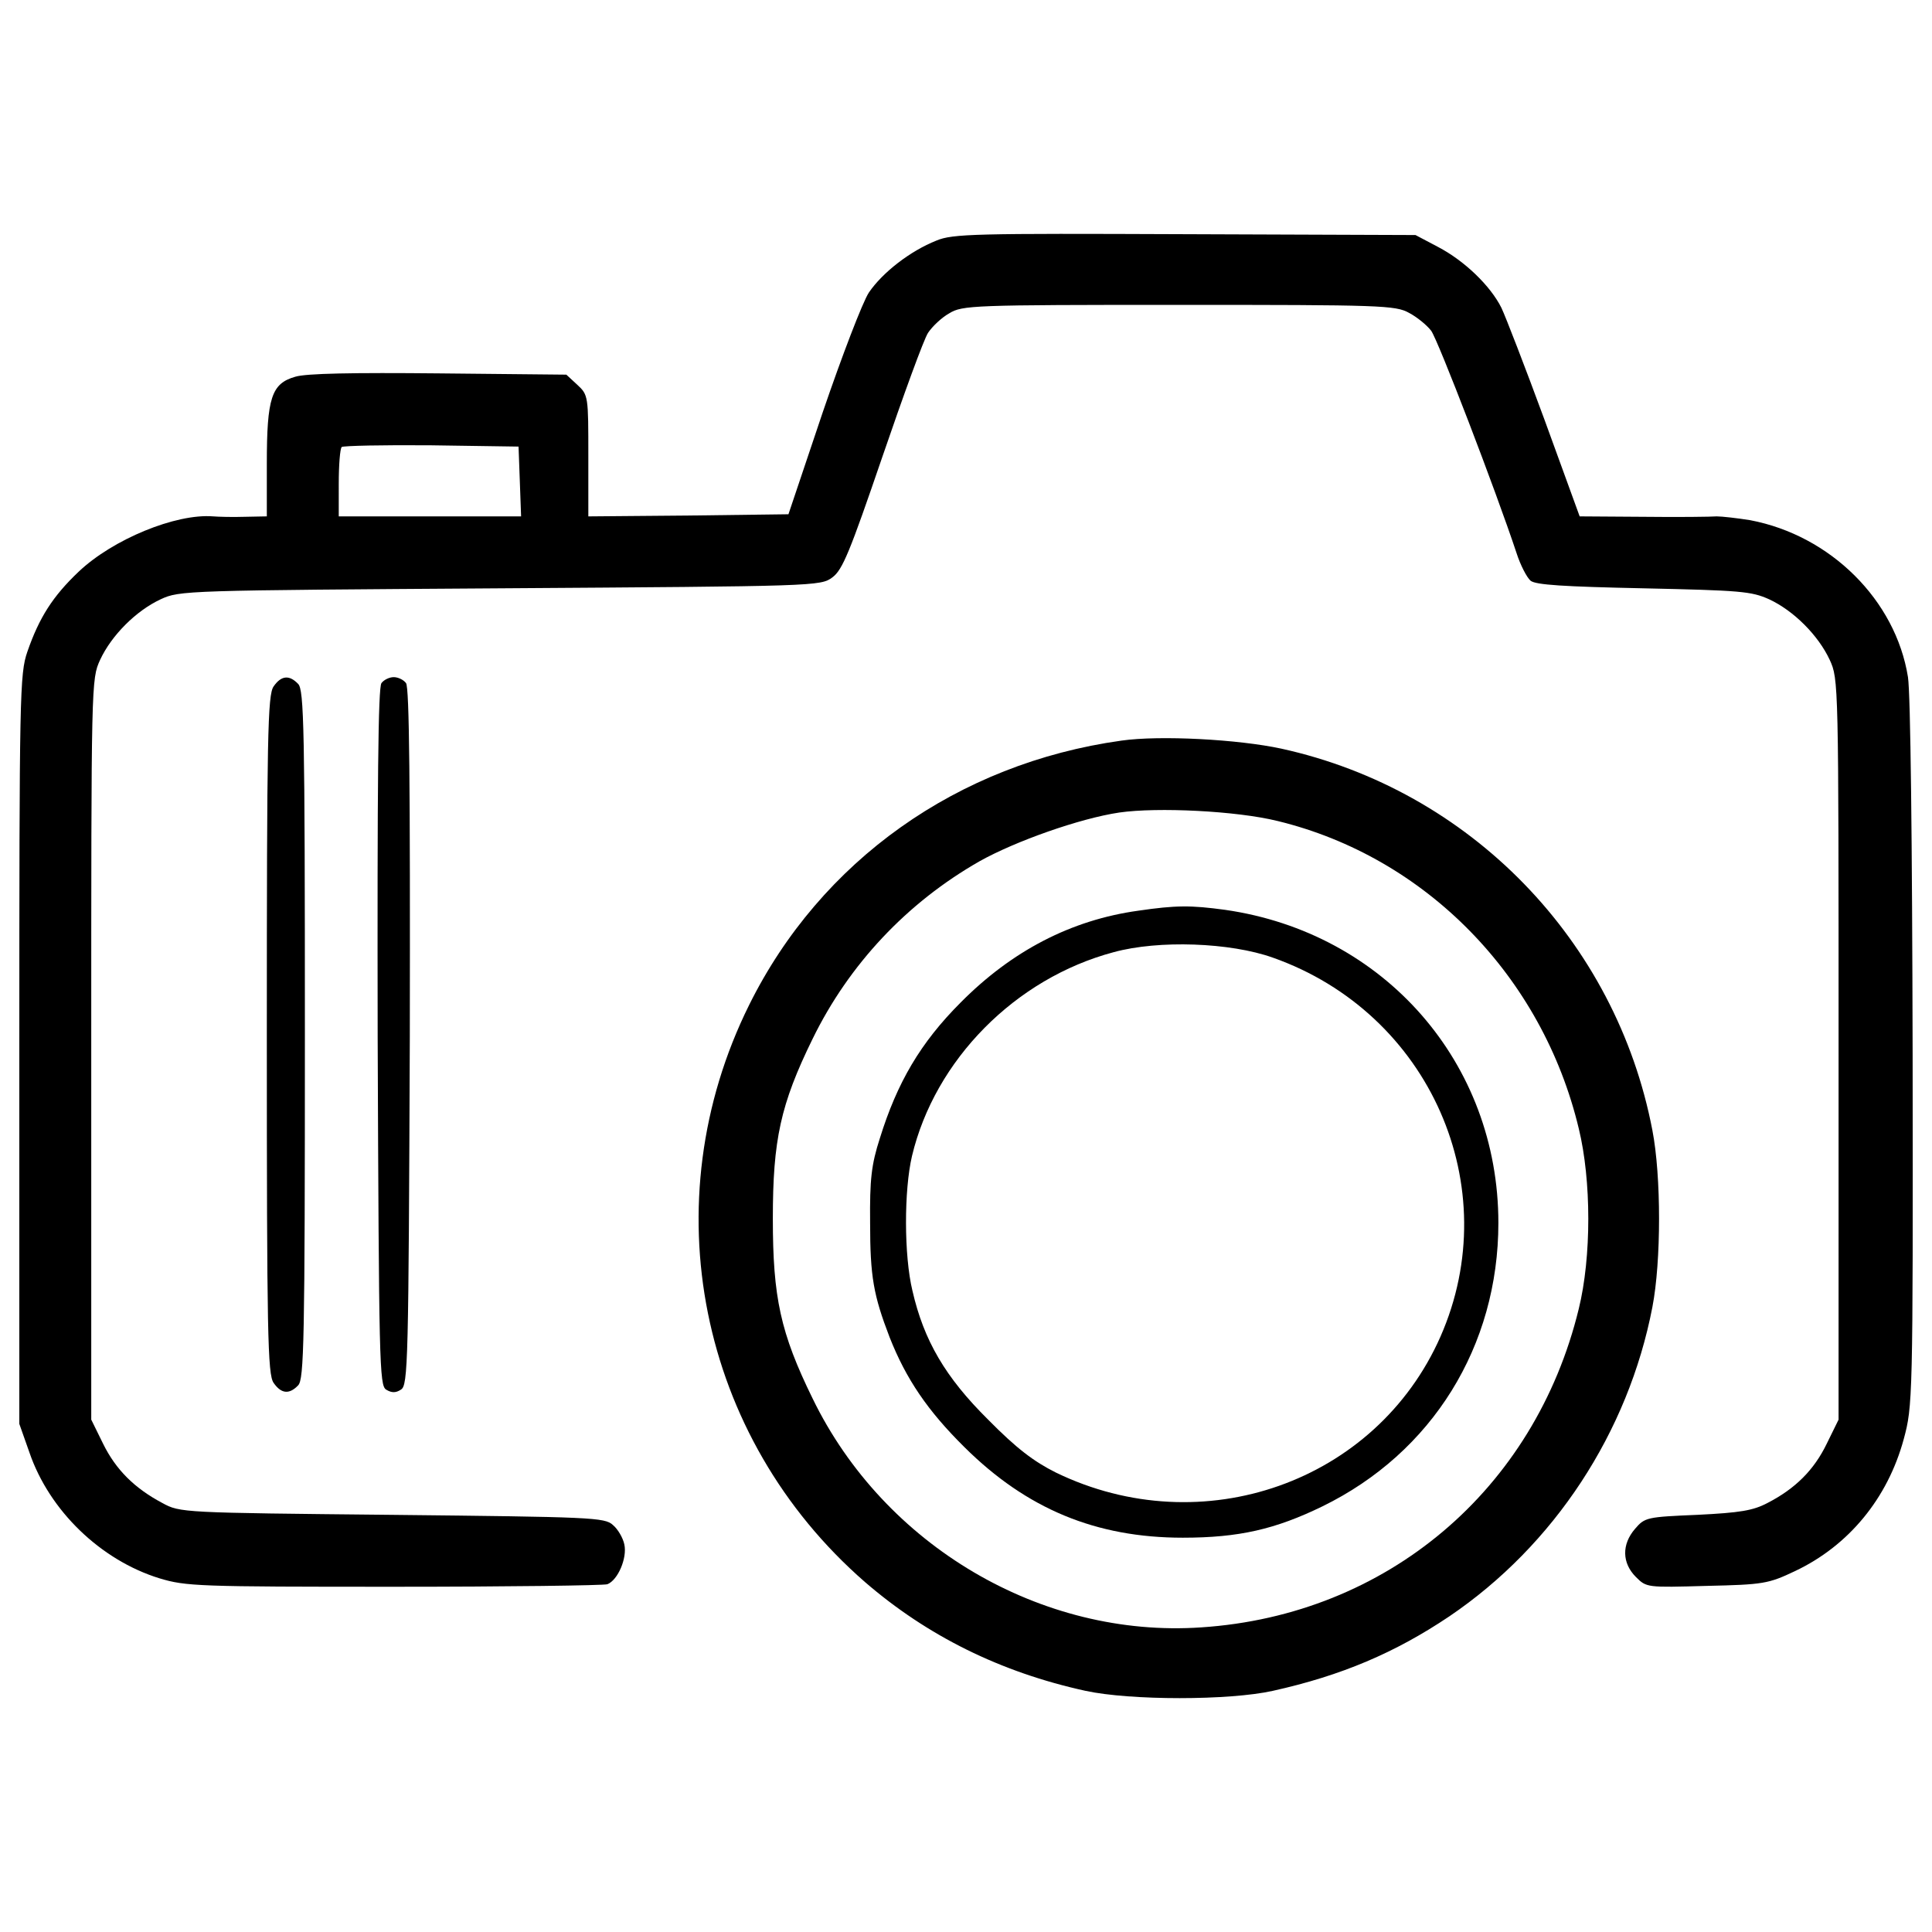 <?xml version="1.0" encoding="utf-8"?>
<!-- Svg Vector Icons : http://www.onlinewebfonts.com/icon -->
<!DOCTYPE svg PUBLIC "-//W3C//DTD SVG 1.1//EN" "http://www.w3.org/Graphics/SVG/1.1/DTD/svg11.dtd">
<svg version="1.1" xmlns="http://www.w3.org/2000/svg" xmlns:xlink="http://www.w3.org/1999/xlink" x="0px" y="0px" viewBox="0 0 1000 1000" enable-background="new 0 0 1000 1000" xml:space="preserve">
<g><g transform="translate(0,511) scale(0.1,-0.1)"><path d="M4847.5,3865c-138-54.7-280.3-166.4-350.4-269.4c-32.8-50.4-140.1-330.7-238.7-619.7l-177.4-527.7l-519-6.6l-516.8-4.4v313.1c0,308.8,0,315.3-56.9,367.9l-56.9,52.6l-659.1,6.6c-444.5,4.4-689.8,0-744.5-17.5c-122.6-35-146.7-109.5-146.7-448.9v-273.7l-113.9-2.2c-63.5-2.2-138,0-164.2,2.2c-192.7,15.3-519-118.3-696.4-286.9c-133.6-127-203.6-236.5-265-413.9C102.2,1622.6,100,1519.7,100-321.9v-1938l52.6-148.9c102.9-300,367.9-556.2,672.3-650.4c138-41.6,199.3-43.8,1213.2-43.8c589.1,0,1086.2,6.6,1105.9,13.1c54.7,21.9,102.9,135.8,87.6,205.8c-6.6,32.8-32.8,78.8-59.1,100.7c-41.6,39.4-111.7,41.6-1143.1,52.6c-1086.2,10.9-1097.1,10.9-1189.1,61.3c-144.5,76.6-240.9,173-306.6,306.6L472.3-2238v1916.1c0,1907.3,0,1916.1,46,2016.8c59.1,127,186.1,254,313.1,313.1c98.5,46,127,46,1758.4,56.9c1635.8,10.9,1657.7,10.9,1719,56.9c52.6,39.4,89.8,131.4,258.4,624.1c109.5,319.7,214.6,608.8,236.5,641.6c21.9,32.8,70.1,78.8,109.5,100.7c67.9,41.6,118.3,43.8,1186.9,43.8c1046.7,0,1123.4-2.2,1193.4-41.6c41.6-21.9,92-63.5,113.9-92c35-46,335-827.7,442.4-1151.8c19.7-61.3,52.5-124.8,72.3-142.3c26.3-21.9,173-30.7,584.7-39.4c501.5-11,558.4-15.3,650.4-56.9c127-59.1,254-186.1,313.2-313.1c46-100.7,46-109.5,46-2016.8V-2238l-61.3-124.8c-65.7-135.8-162.1-232.1-306.6-306.6c-74.5-39.4-142.3-50.4-361.3-61.3c-262.8-11-273.7-13.2-324.1-72.3c-70.1-81-67.9-177.4,4.4-249.6c54.7-54.7,56.9-54.7,365.7-46c293.4,6.6,319.7,11,457.7,76.6c278.1,131.4,479.6,376.6,562.8,683.2c46,170.8,48.2,199.3,46,1988.4c-2.2,1116.8-10.9,1867.9-24.1,1955.5c-63.5,398.5-400.8,733.6-816.8,812.4c-67.9,10.9-146.7,19.7-173,19.7c-26.3-2.2-197.1-4.4-378.8-2.2l-330.7,2.2l-181.7,499.3c-100.7,273.7-201.5,534.3-223.4,580.3c-56.9,113.9-190.5,243.1-328.5,315.3l-116.1,61.3l-1193.5,4.4C5051.2,3902.2,4930.7,3900,4847.5,3865z M2690.6,2619l6.6-181.7h-473h-470.8V2608c0,94.2,6.6,179.6,15.3,188.3c8.8,6.6,216.8,11,464.2,8.8l451.1-6.6L2690.6,2619z"/><path d="M1416.1,1556.9c-30.7-43.8-35-251.8-35-1802.2c0-1550.4,4.4-1758.4,35-1802.2c39.4-57,81-61.3,127-13.1c30.7,30.7,35,225.5,35,1815.4c0,1589.8-4.4,1784.7-35,1815.3C1497.1,1618.2,1455.5,1613.8,1416.1,1556.9z"/><path d="M1974.5,1574.4c-17.5-21.9-21.9-516.8-19.7-1830.7c6.6-1688.4,8.8-1804.4,43.8-1826.3c28.5-17.5,50.4-17.5,76.6,0c37.2,21.9,39.4,138,46,1826.3c2.2,1313.9-2.2,1808.8-19.7,1830.7c-13.1,17.5-41.6,30.7-63.5,30.7C2016.1,1605.1,1987.6,1591.9,1974.5,1574.4z"/><path d="M5804.5,1276.6C4957,1158.4,4247.5,654.7,3877.4-92c-505.9-1020.5-262.8-2235.8,600-2986.9c321.9-278.1,700.8-466.4,1140.9-562.8c232.1-50.4,744.6-50.4,970.1,0c354.7,78.8,632.9,197.1,913.2,385.4c543.1,367.9,926.3,952.6,1051.1,1600.8c46,238.7,46,676.7,0,915.3C8364.4,243,7608.9,1020.4,6632.2,1235C6408.9,1283.2,6003.7,1305.1,5804.5,1276.6z M6612.5,860.6C7379,674.4,7983.3,56.9,8171.7-731.4c65.7-269.3,65.7-665.7,0-932.9c-227.7-937.3-994.2-1585.4-1953.3-1648.9c-827.8-57-1642.4,422.6-2012.4,1184.7c-166.4,339.4-205.8,523.3-205.8,930.7c0,407.3,39.4,591.2,205.8,930.7c188.3,385.4,488.3,705.1,865,919.7c183.9,102.9,516.8,221.2,722.6,251.8C5990.6,932.8,6400.1,913.1,6612.5,860.6z"/><path d="M5892.1,396.3c-348.2-48.2-654.8-208-919.7-475.2c-208-208-328.5-413.9-418.3-702.9c-43.8-135.8-52.6-212.4-50.4-438c0-278.1,17.5-374.5,100.7-591.3c85.4-216.8,197.1-381,387.6-569.4c321.9-319.7,681-468.6,1130-468.6c291.2,0,479.6,43.8,722.6,162.1c569.4,278.1,911,829.9,911,1467.2c0,827.7-589.1,1502.2-1414.6,1620.5C6163.6,424.8,6087,424.8,5892.1,396.3z M6588.4,153.2c812.4-286.9,1208.8-1186.9,867.2-1962.1c-332.9-753.3-1232.9-1070.8-1990.6-702.9c-113.9,56.9-203.7,124.8-350.4,273.7c-221.2,219-332.9,409.5-392,667.9c-43.8,181.7-43.8,519-2.2,696.4c118.2,497.1,534.3,919.7,1044.5,1055.5C5997.2,245.2,6367.3,232.1,6588.4,153.2z"/></g></g>
</svg>